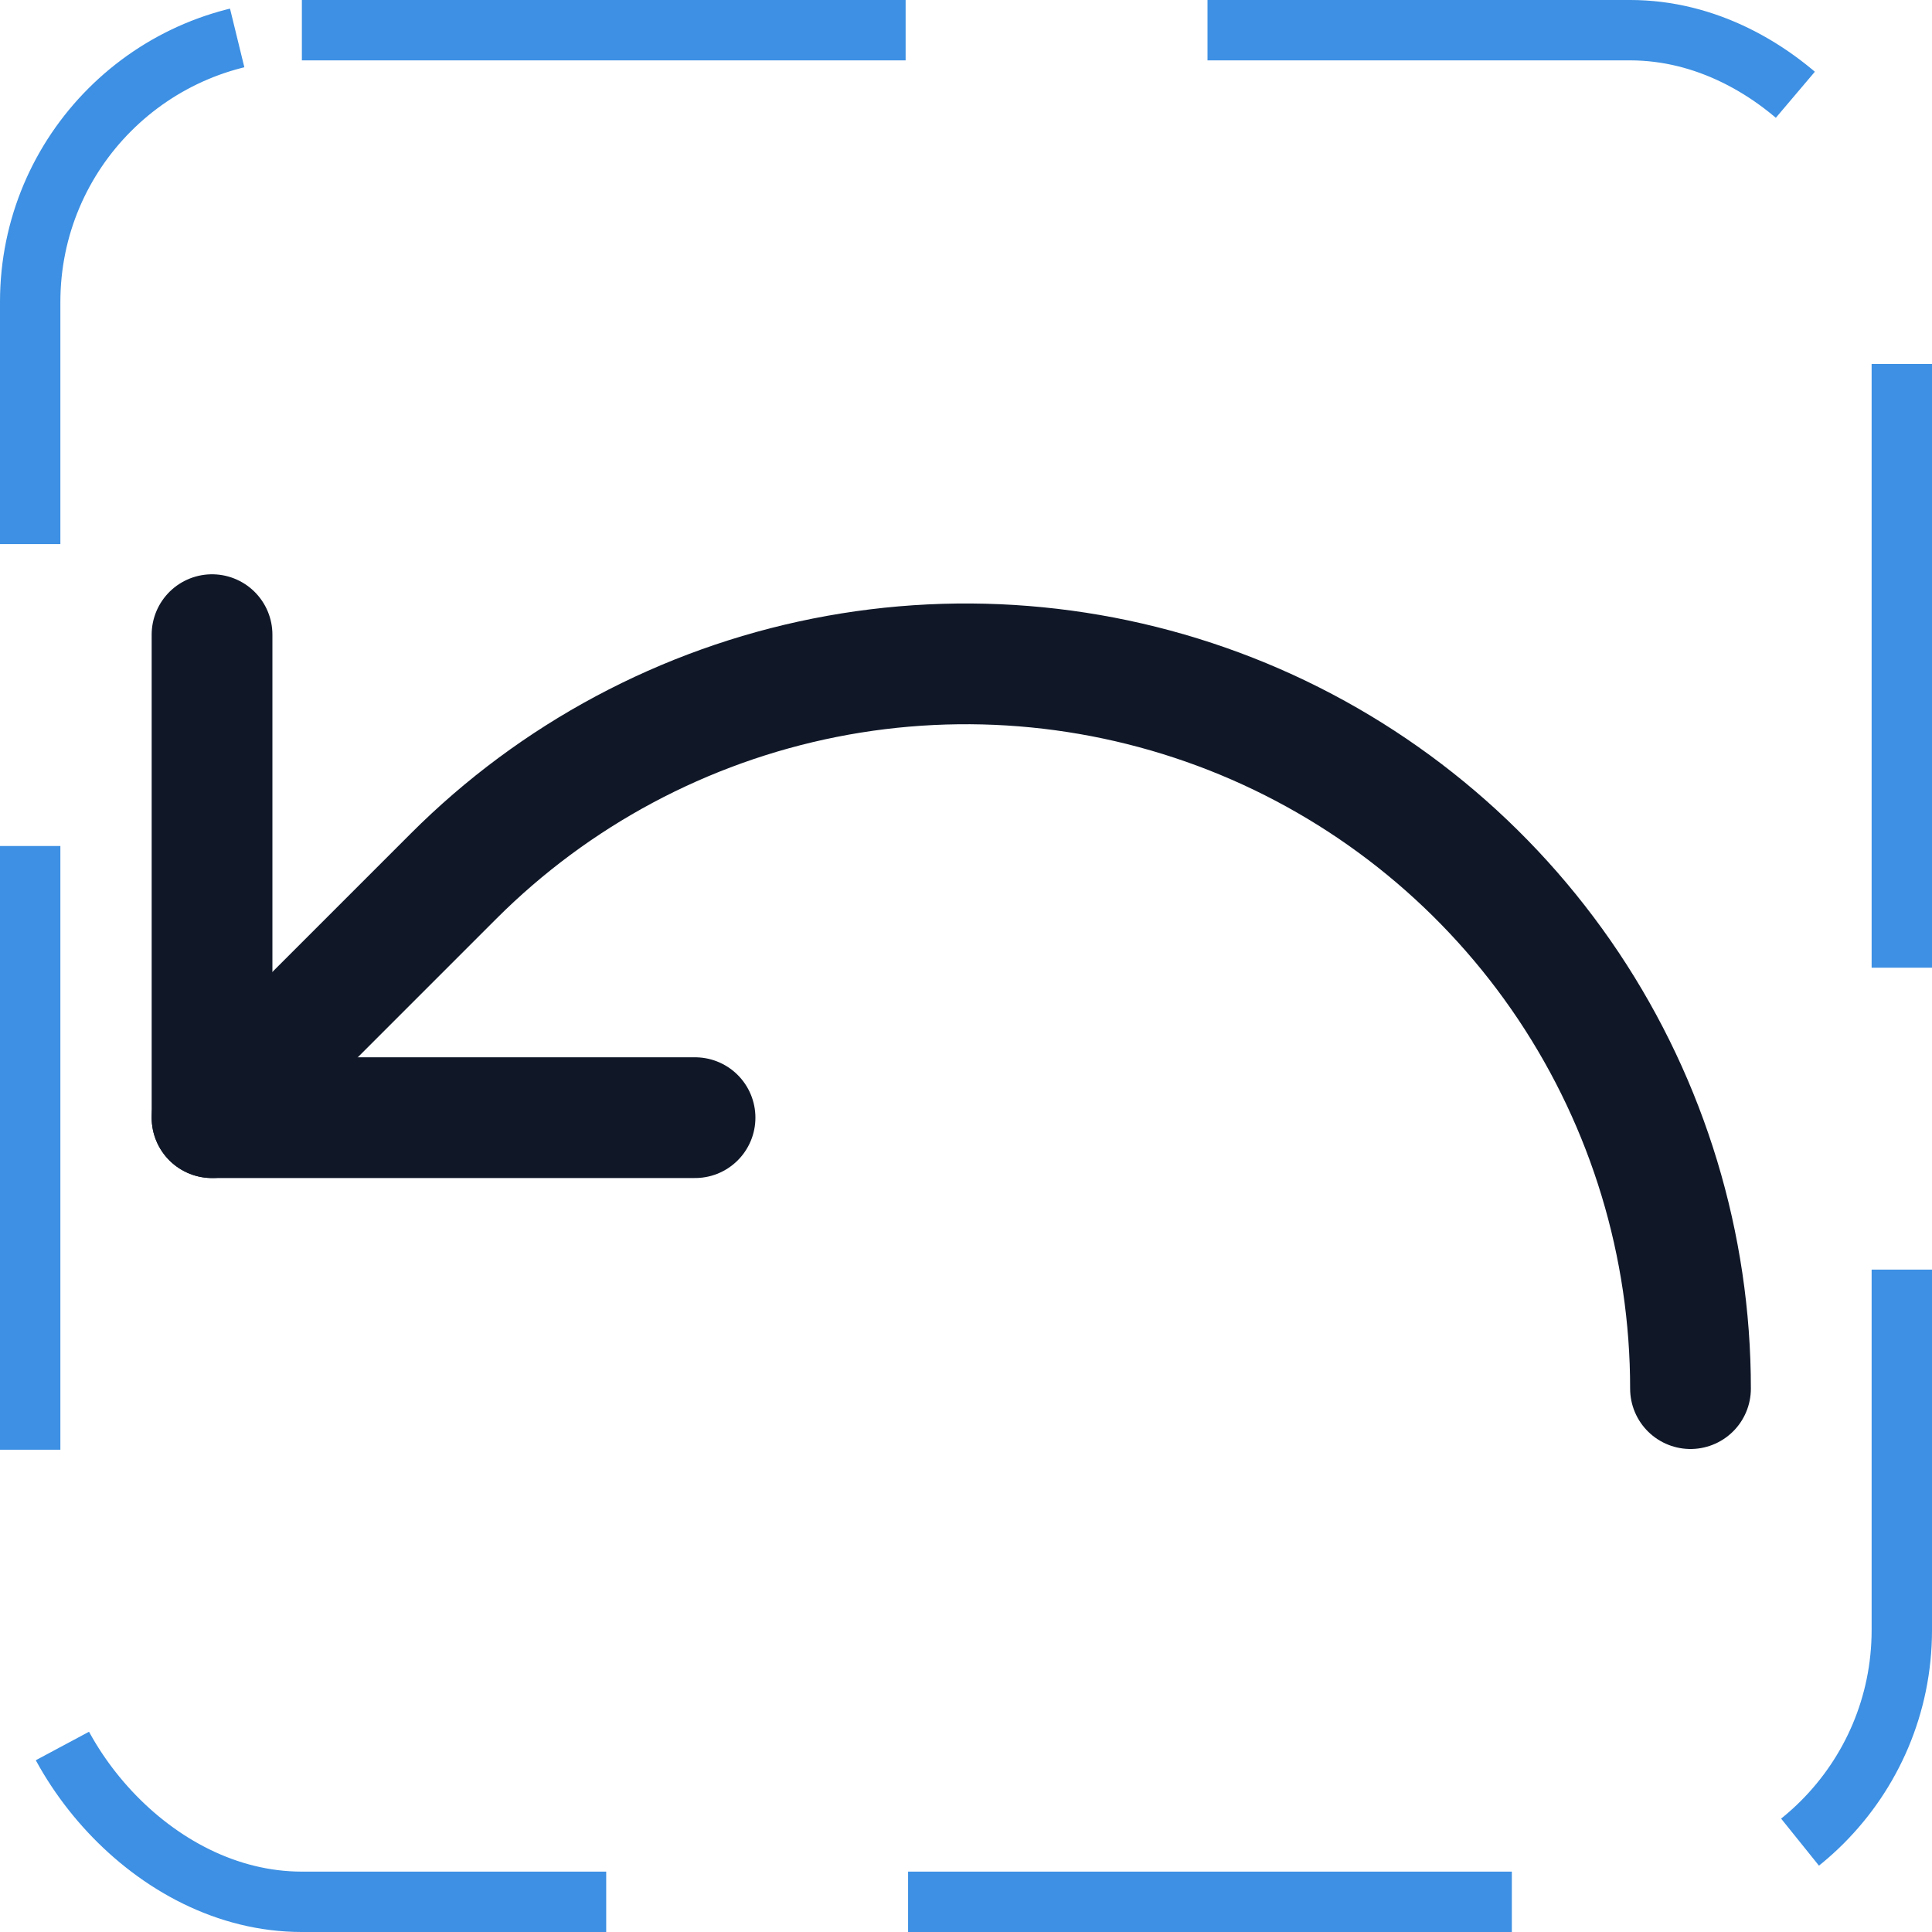 <svg width="32" height="32" viewBox="0 0 32 32" fill="none" xmlns="http://www.w3.org/2000/svg"><g id="Icon-ArrowArcLeft"><g clip-path="url(#clip0_4_895)"><g id="size=md (32px)"><g id="ArrowArcLeft"><path id="Vector" d="M11.512 18.512H3.512V10.512" stroke="#101828" stroke-width="2" stroke-linecap="round" stroke-linejoin="round"/><path id="Vector_2" d="M28 23C28.001 20.626 27.297 18.305 25.979 16.331C24.66 14.357 22.786 12.818 20.593 11.909C18.399 11.001 15.986 10.763 13.658 11.226C11.329 11.69 9.191 12.833 7.512 14.512L3.512 18.512" stroke="#101828" stroke-width="2" stroke-linecap="round" stroke-linejoin="round"/></g></g></g><rect x="0.5" y="0.5" width="31" height="31" rx="4.5" stroke="#3D90E3" stroke-dasharray="10 5"/></g><defs><clipPath id="clip0_4_895"><rect width="32" height="32" rx="5" fill="white"/></clipPath></defs></svg>